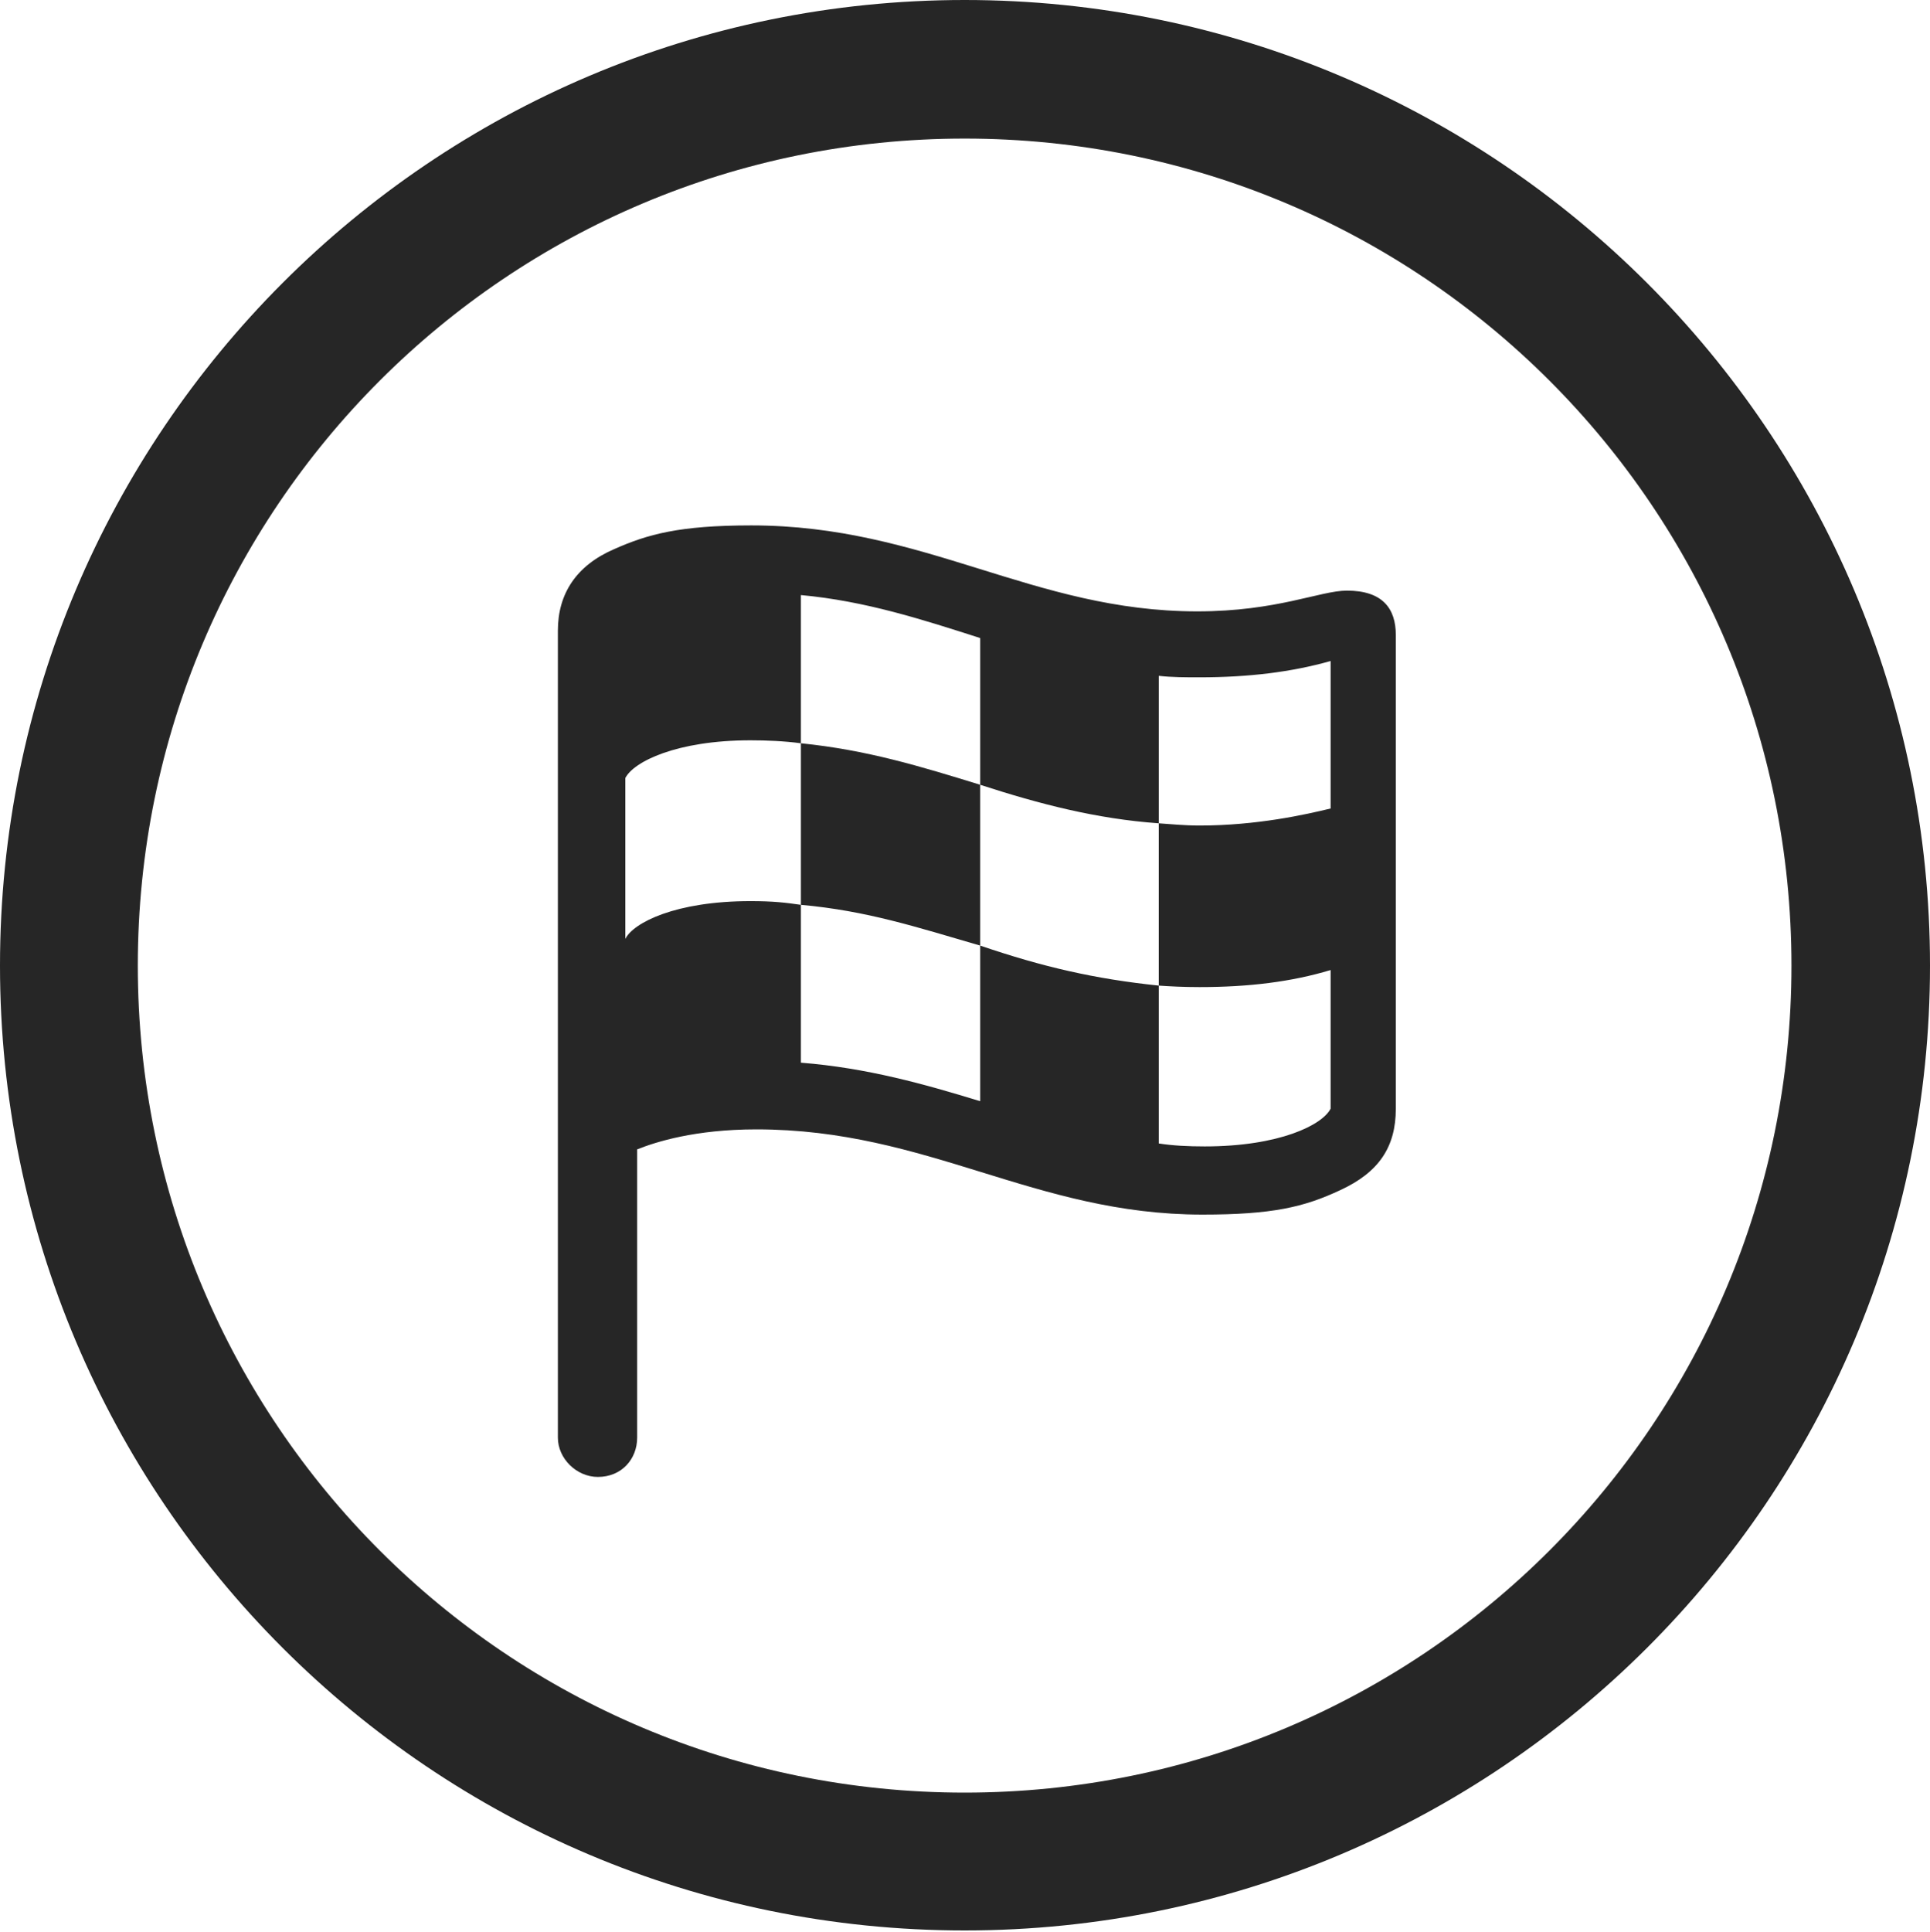 <?xml version="1.0" encoding="UTF-8"?>
<!--Generator: Apple Native CoreSVG 326-->
<!DOCTYPE svg
PUBLIC "-//W3C//DTD SVG 1.1//EN"
       "http://www.w3.org/Graphics/SVG/1.1/DTD/svg11.dtd">
<svg version="1.1" xmlns="http://www.w3.org/2000/svg" xmlns:xlink="http://www.w3.org/1999/xlink" viewBox="0 0 651.25 651.75">
 <g>
  <rect height="651.75" opacity="0" width="651.25" x="0" y="0"/>
  <path d="M325.5 651.25C505.25 651.25 651.25 505.5 651.25 325.75C651.25 146 505.25 0 325.5 0C145.75 0 0 146 0 325.75C0 505.5 145.75 651.25 325.5 651.25ZM325.5 604.75C171.25 604.75 46.5 480 46.5 325.75C46.5 171.5 171.25 46.75 325.5 46.75C479.75 46.75 604.5 171.5 604.5 325.75C604.5 480 479.75 604.75 325.5 604.75Z" fill="black" fill-opacity="0.85"/>
  <path d="M201.75 498.25C209.75 498.25 215 492.25 215 485L215 387.75C221.25 385.25 234.5 381 255.25 381C313.25 381 349 409.75 405.75 409.75C429.25 409.75 440 407.25 452.25 401.5C465.25 395.5 471 387 471 374L471 214.25C471 205.25 466.5 199.25 454.5 199.25C445.5 199.25 431 206.25 404 206.25C348.5 206.25 312.25 177.25 253.5 177.25C229.25 177.25 218.5 180.25 207.25 185.25C194.5 190.75 188.25 200.25 188.25 212.75L188.25 485C188.25 492 194.5 498.25 201.75 498.25ZM211 316.75L211 262.5C213.75 257 228.25 249.75 253.25 249.75C258.5 249.75 264.75 250 270.25 250.75L270.25 200.75C292 202.75 311.25 209 330.75 215.25L330.75 264.75C350.75 271.25 370 276.25 391 277.75L391 228C395.5 228.5 400 228.5 404.75 228.5C421.25 228.5 435.75 226.75 449 223L449 272.75C440.75 274.75 424.25 278.5 404.75 278.5C399.75 278.5 394.75 278 391 277.75L391 332.5C394.75 332.75 399.25 333 404.75 333C421.25 333 435.75 331.25 449 327.25L449 374C446.25 379.5 431.75 386.75 406.5 386.75C401 386.75 395.75 386.5 391 385.75L391 332.5C369.5 330.25 352 326.25 330.75 319L330.75 371.5C312 365.75 292.5 360.25 270.25 358.5L270.25 305.25C265 304.5 261 304 253.25 304C228 304 213.75 311.25 211 316.75ZM270.25 305.25C292.5 307.25 309.25 312.75 330.75 319L330.75 264.75C310.5 258.5 292.5 253 270.25 250.75Z" fill="black" fill-opacity="0.85"/>
 </g>
</svg>
